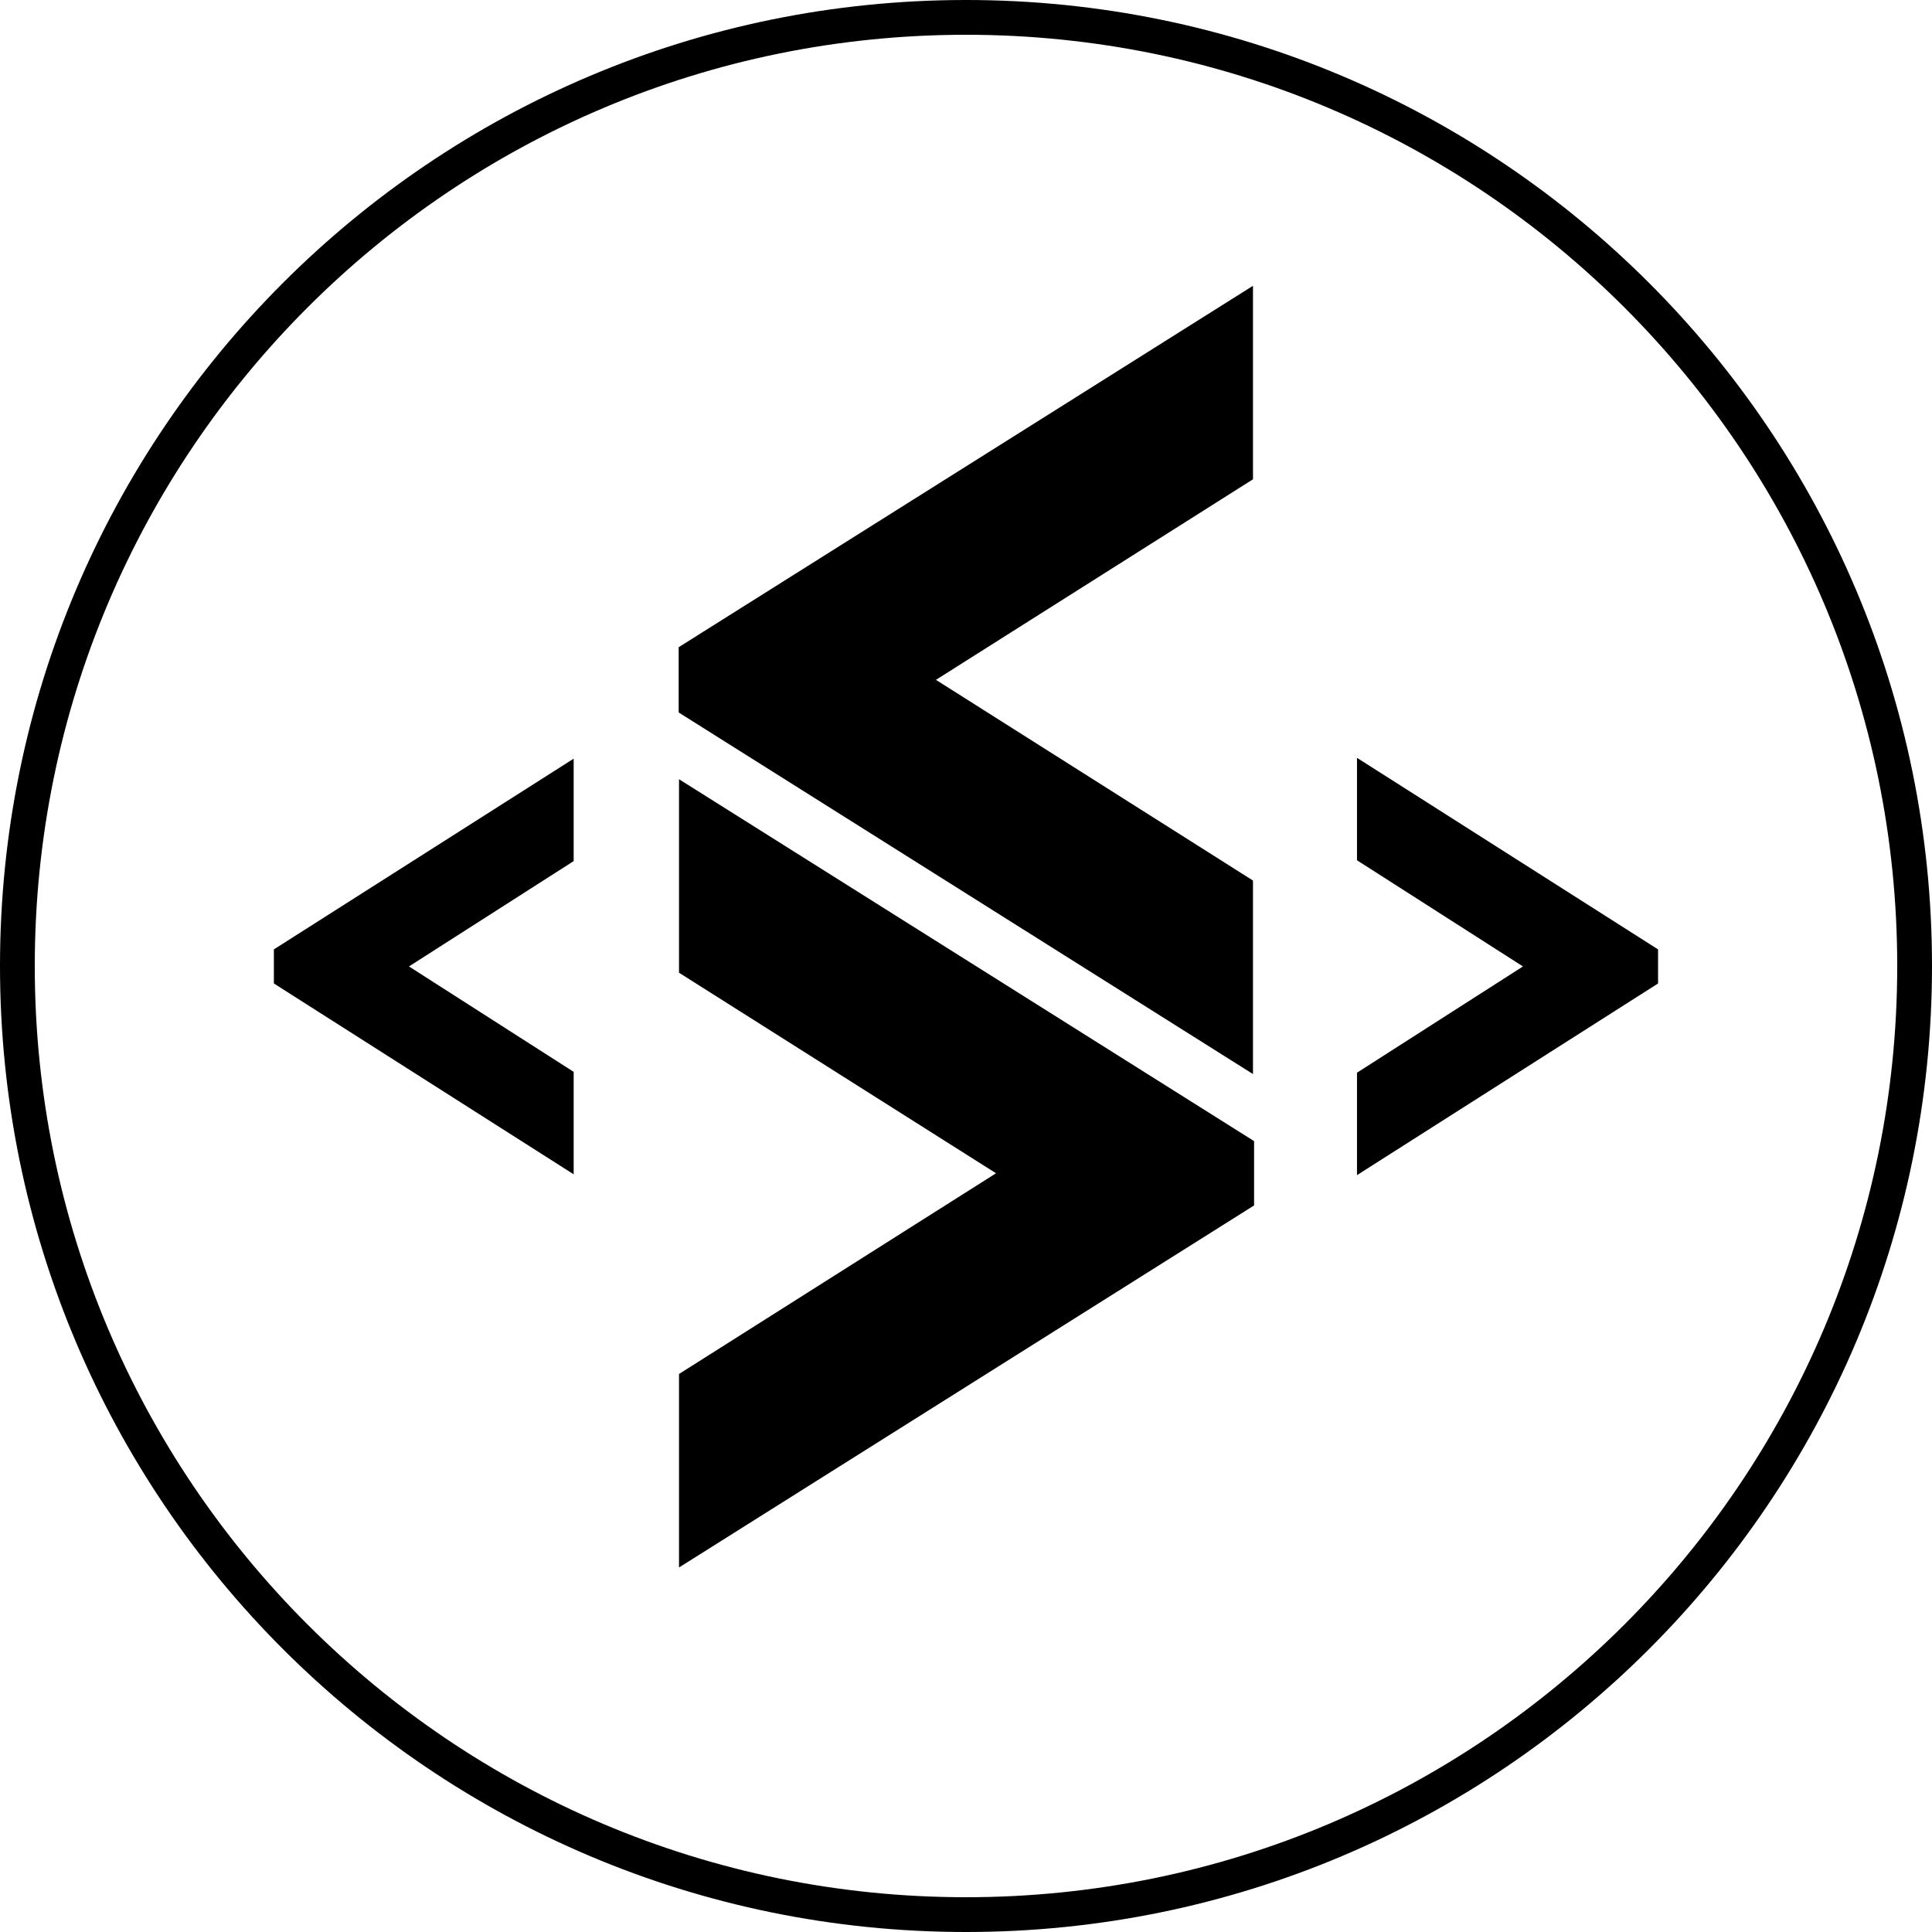 <svg xmlns="http://www.w3.org/2000/svg" xmlns:xlink="http://www.w3.org/1999/xlink" width="500" zoomAndPan="magnify" viewBox="0 0 375 375" height="500" preserveAspectRatio="xMidYMid meet" version="1.0"><defs><clipPath id="039c63b65f"><path d="M 187.5 0 C 291.055 0 375 83.945 375 187.5 C 375 291.055 291.055 375 187.5 375 C 83.945 375 0 291.055 0 187.5 C 0 83.945 83.945 0 187.5 0 " clip-rule="nonzero"/></clipPath><clipPath id="82a8886f67"><path d="M 131.73 151.246 L 243.48 151.246 L 243.48 304.246 L 131.73 304.246 Z M 131.73 151.246 " clip-rule="nonzero"/></clipPath><clipPath id="f875bfa80c"><path d="M 131.73 55.473 L 243.27 55.473 L 243.27 208.473 L 131.73 208.473 Z M 131.73 55.473 " clip-rule="nonzero"/></clipPath><clipPath id="4c4d71b8fc"><path d="M 53.129 147.094 L 111.348 147.094 L 111.348 228.094 L 53.129 228.094 Z M 53.129 147.094 " clip-rule="nonzero"/></clipPath><clipPath id="f2bcbbef97"><path d="M 263.359 147.094 L 321.859 147.094 L 321.859 228.094 L 263.359 228.094 Z M 263.359 147.094 " clip-rule="nonzero"/></clipPath></defs><g clip-path="url(#039c63b65f)"><path stroke-linecap="butt" transform="matrix(0.75, 0, 0, 0.75, 0, -0)" fill="none" stroke-linejoin="miter" d="M 250 0 C 388.073 0 500 111.927 500 250 C 500 388.073 388.073 500 250 500 C 111.927 500 -0 388.073 -0 250 C -0 111.927 111.927 0 250 0 " stroke="#000000" stroke-width="18" stroke-opacity="1" stroke-miterlimit="4"/></g><g clip-path="url(#82a8886f67)"><path fill="#000000" d="M 131.797 188.805 L 193.328 227.73 L 131.797 266.691 L 131.797 304.246 L 243.414 233.977 L 243.414 221.488 L 131.797 151.246 Z M 131.797 188.805 " fill-opacity="1" fill-rule="nonzero"/></g><g clip-path="url(#f875bfa80c)"><path fill="#000000" d="M 243.203 93.031 L 181.668 131.957 L 243.203 170.914 L 243.203 208.473 L 131.586 138.199 L 131.586 125.715 L 243.203 55.473 Z M 243.203 93.031 " fill-opacity="1" fill-rule="nonzero"/></g><g clip-path="url(#4c4d71b8fc)"><path fill="#000000" d="M 111.602 166.977 L 79.383 187.586 L 111.602 208.211 L 111.602 228.094 L 53.16 190.891 L 53.16 184.277 L 111.602 147.094 Z M 111.602 166.977 " fill-opacity="1" fill-rule="nonzero"/></g><g clip-path="url(#f2bcbbef97)"><path fill="#000000" d="M 263.391 166.977 L 295.605 187.586 L 263.391 208.211 L 263.391 228.094 L 321.828 190.891 L 321.828 184.277 L 263.391 147.094 Z M 263.391 166.977 " fill-opacity="1" fill-rule="nonzero"/></g></svg>
